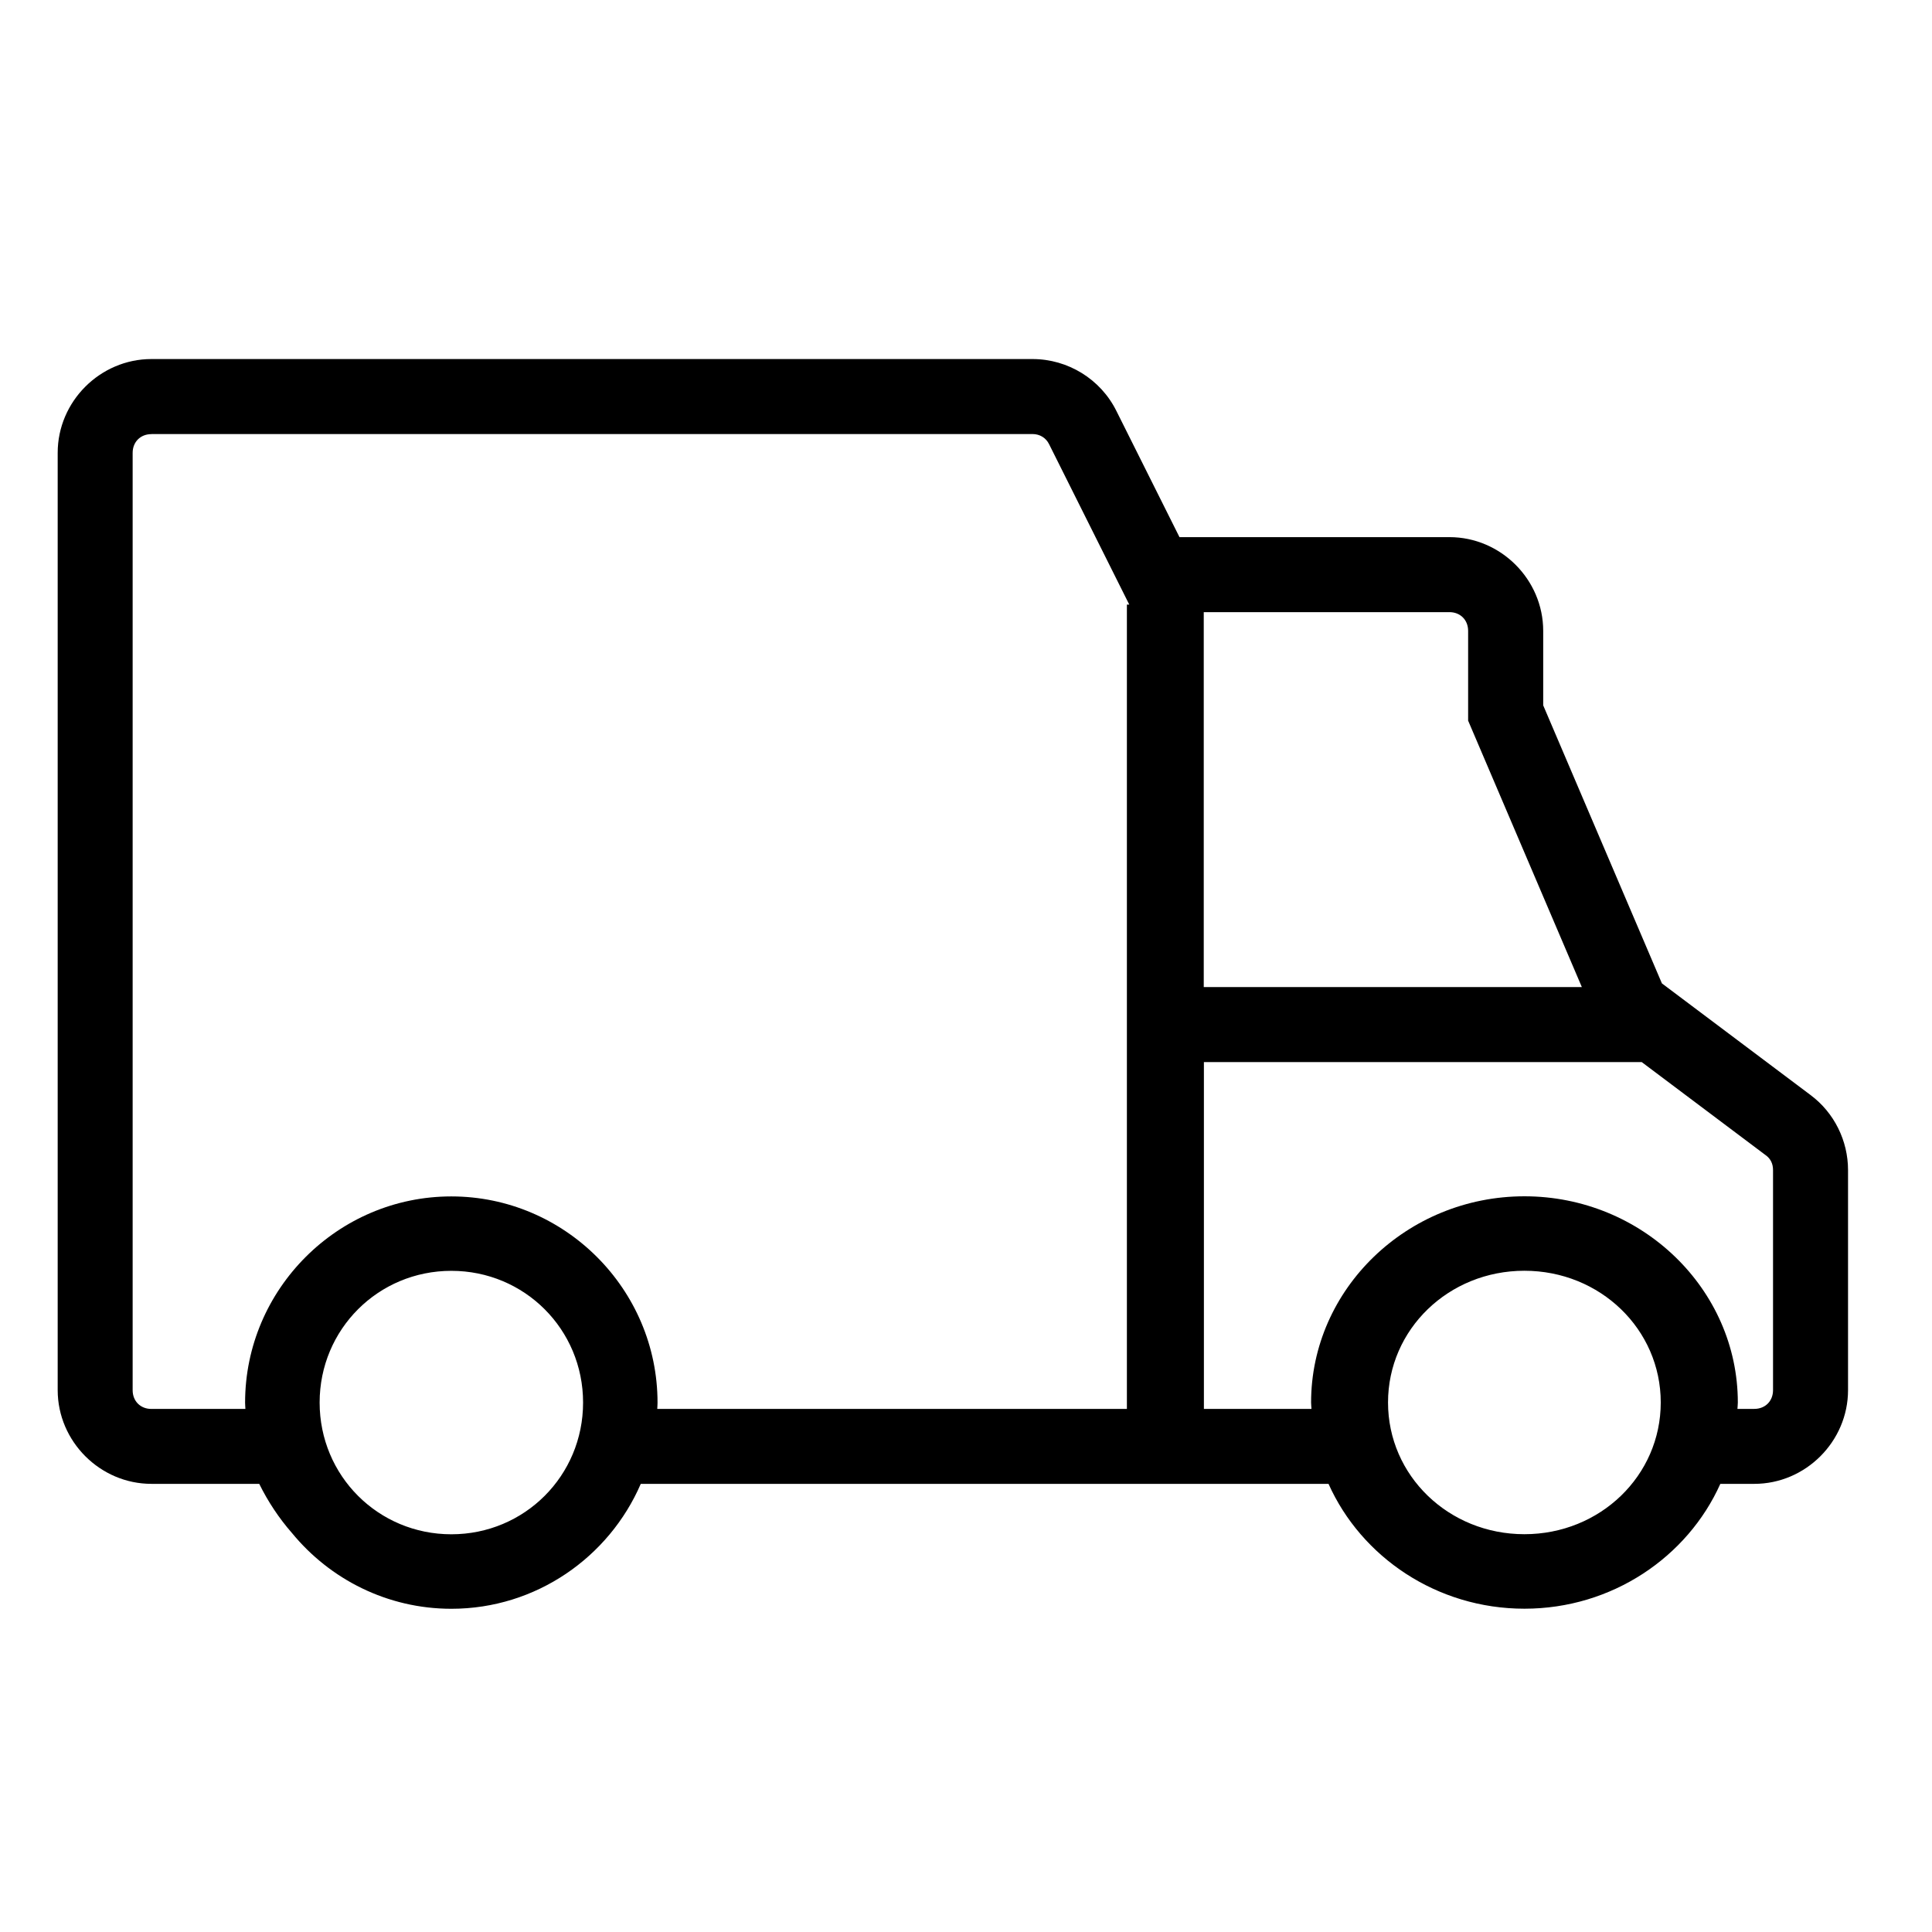 <?xml version="1.0" encoding="UTF-8" standalone="no"?>
<!-- Generator: Avocode 2.6.0 - http://avocode.com -->

<svg
   xmlns:dc="http://purl.org/dc/elements/1.1/"
   xmlns:cc="http://creativecommons.org/ns#"
   xmlns:rdf="http://www.w3.org/1999/02/22-rdf-syntax-ns#"
   xmlns:svg="http://www.w3.org/2000/svg"
   xmlns="http://www.w3.org/2000/svg"
   xmlns:sodipodi="http://sodipodi.sourceforge.net/DTD/sodipodi-0.dtd"
   xmlns:inkscape="http://www.inkscape.org/namespaces/inkscape"
   height="50"
   width="50"
   viewBox="0 0 50 50"
   id="svg13805"
   version="1.1"
   inkscape:version="0.91 r13725"
   sodipodi:docname="truck.svg">
  <defs
     id="defs13815" />
  <sodipodi:namedview
     pagecolor="#ffffff"
     bordercolor="#666666"
     borderopacity="1"
     objecttolerance="10"
     gridtolerance="10"
     guidetolerance="10"
     inkscape:pageopacity="0"
     inkscape:pageshadow="2"
     inkscape:window-width="1274"
     inkscape:window-height="745"
     id="namedview13813"
     showgrid="false"
     inkscape:zoom="5.2149125"
     inkscape:cx="2.4894764"
     inkscape:cy="25.916776"
     inkscape:window-x="-8"
     inkscape:window-y="-8"
     inkscape:window-maximized="1"
     inkscape:current-layer="svg13805" />
  <path
     style="color:#000000;font-style:normal;font-variant:normal;font-weight:normal;font-stretch:normal;font-size:medium;line-height:normal;font-family:sans-serif;text-indent:0;text-align:start;text-decoration:none;text-decoration-line:none;text-decoration-style:solid;text-decoration-color:#000000;letter-spacing:normal;word-spacing:normal;text-transform:none;direction:ltr;block-progression:tb;writing-mode:lr-tb;baseline-shift:baseline;text-anchor:start;white-space:normal;clip-rule:nonzero;display:inline;overflow:visible;visibility:visible;opacity:1;isolation:auto;mix-blend-mode:normal;color-interpolation:sRGB;color-interpolation-filters:linearRGB;solid-color:#000000;solid-opacity:1;fill:#000000;fill-opacity:1;fill-rule:evenodd;stroke:none;stroke-width:2;stroke-linecap:square;stroke-linejoin:miter;stroke-miterlimit:4;stroke-dasharray:none;stroke-dashoffset:0;stroke-opacity:1;color-rendering:auto;image-rendering:auto;shape-rendering:auto;text-rendering:auto;enable-background:accumulate"
     d="m 3.919,9.292 c -1.328,0 -2.426,1.098 -2.426,2.426 l 0,24.258 c 0,1.328 1.098,2.426 2.426,2.426 l 2.79,0 c 0.227,0.46 0.511,0.888 0.845,1.27 0,0 0.002,0.002 0.002,0.002 0.981,1.196 2.467,1.961 4.126,1.961 2.19,0 4.081,-1.336 4.901,-3.233 l 17.799,0 c 0.849,1.896 2.804,3.231 5.07,3.231 2.265,0 4.22,-1.335 5.07,-3.231 l 0.879,0 c 1.328,0 2.426,-1.098 2.426,-2.426 l 0,-5.695 c 0,-0.76 -0.359,-1.487 -0.97,-1.941 l -0.002,-0.002 -3.845,-2.888 -3.072,-7.196 0,-1.927 c 0,-1.328 -1.098,-2.426 -2.426,-2.426 l -6.987,0 -1.63,-3.26 C 28.487,9.813 27.637,9.292 26.721,9.292 l -22.803,0 z m 0,1.941 22.803,0 c 0.19,0 0.349,0.1 0.428,0.262 l 0.002,0.004 2.073,4.147 -0.061,0 0,0.995 0,19.437 0,0.385 -12.154,0 c 0.002,-0.055 0.007,-0.108 0.007,-0.163 0,-2.936 -2.401,-5.337 -5.337,-5.337 -2.936,0 -5.337,2.401 -5.337,5.337 0,0.055 0.006,0.108 0.008,0.163 l -2.433,0 c -0.283,0 -0.485,-0.202 -0.485,-0.485 l 0,-24.258 c 0,-0.283 0.202,-0.485 0.485,-0.485 z m 27.235,4.609 6.356,0 c 0.283,0 0.485,0.202 0.485,0.485 l 0,2.323 2.943,6.895 -9.785,0 0,-8.905 0,-0.798 z m 0,11.644 10.558,0 0.775,0 3.207,2.409 0.004,0.002 c 0.122,0.09 0.188,0.215 0.188,0.385 l 0,5.695 c 0,0.283 -0.202,0.485 -0.485,0.485 l -0.436,0 c 0.002,-0.055 0.01,-0.109 0.01,-0.165 0,-2.936 -2.484,-5.337 -5.522,-5.337 -3.038,0 -5.522,2.401 -5.522,5.337 0,0.056 0.008,0.11 0.01,0.165 l -2.784,0 0,-0.385 0,-8.591 z m 8.297,5.401 c 1.96,0 3.529,1.515 3.529,3.409 0,1.894 -1.569,3.409 -3.529,3.409 -1.96,0 -3.529,-1.515 -3.529,-3.409 0,-1.894 1.569,-3.409 3.529,-3.409 z m -27.77,0.002 c 1.894,0 3.409,1.515 3.409,3.409 0,1.894 -1.515,3.409 -3.409,3.409 -1.894,0 -3.409,-1.515 -3.409,-3.409 0,-1.894 1.515,-3.409 3.409,-3.409 z"
     id="path13807"
     inkscape:connector-curvature="0" />
</svg>
